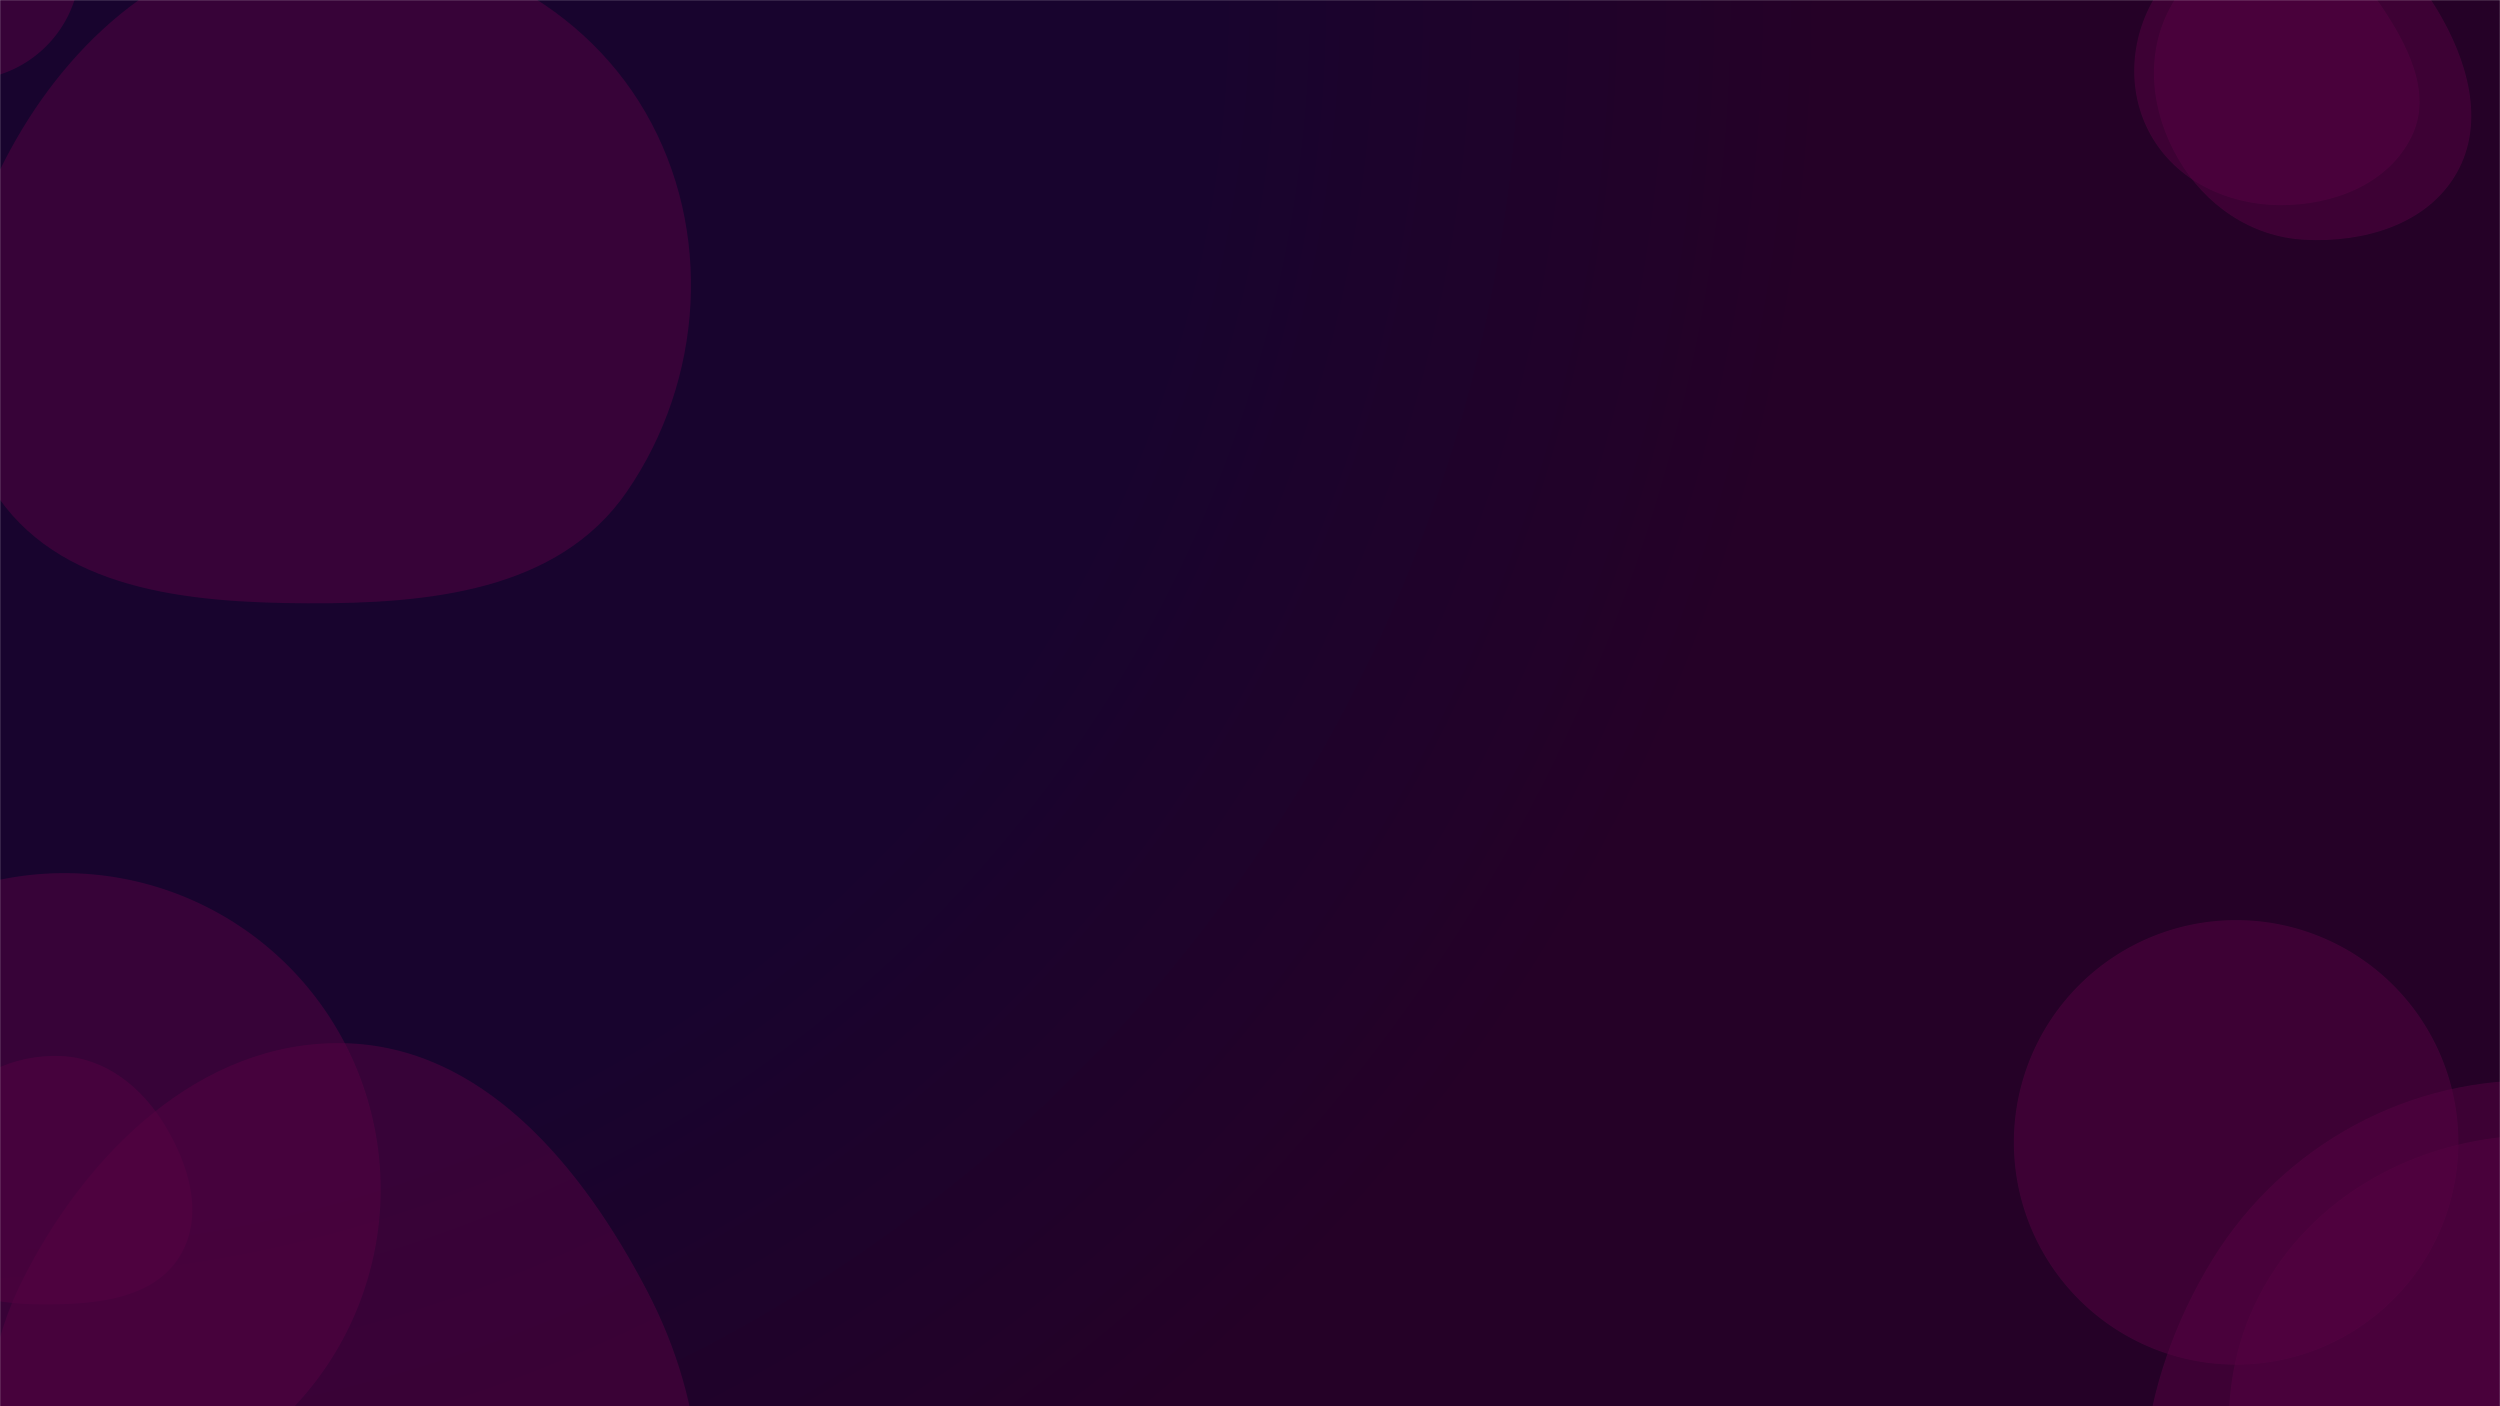 <svg xmlns="http://www.w3.org/2000/svg" version="1.1" xmlns:xlink="http://www.w3.org/1999/xlink" xmlns:svgjs="http://svgjs.dev/svgjs" width="1920" height="1080" preserveAspectRatio="none" viewBox="0 0 1920 1080"><g mask="url(&quot;#SvgjsMask1534&quot;)" fill="none"><rect width="1920" height="1080" x="0" y="0" fill="url(&quot;#SvgjsRadialGradient1535&quot;)"></rect><path d="M-90.49 -53.51 a36.98 36.98 0 1 0 73.96 0 a36.98 36.98 0 1 0 -73.96 0z" fill="rgba(87, 2, 66, 0.5)" class="triangle-float2"></path><path d="M236.111,463.341C328.918,463.736,428.742,454.155,481.365,377.708C540.479,291.831,547.894,176.488,495.687,86.245C443.55,-3.878,340.132,-50.692,236.111,-46.23C139.342,-42.079,60.584,22.929,12.439,106.974C-35.378,190.447,-56.696,294.158,-5.556,375.638C43.272,453.433,144.263,462.95,236.111,463.341" fill="rgba(87, 2, 66, 0.5)" class="triangle-float1"></path><path d="M-116.53 -27.48 a89.05 89.05 0 1 0 178.1 0 a89.05 89.05 0 1 0 -178.1 0z" fill="rgba(87, 2, 66, 0.5)" class="triangle-float3"></path><path d="M1750.788,157.559C1791.491,157.826,1833.939,141.698,1851.984,105.213C1868.707,71.401,1848.723,33.679,1827.47,2.515C1809.503,-23.83,1782.629,-41.415,1750.788,-43.17C1715.212,-45.131,1677.8,-36.397,1657.914,-6.833C1635.802,26.042,1632.378,69.404,1651.866,103.9C1671.643,138.906,1710.583,157.295,1750.788,157.559" fill="rgba(87, 2, 66, 0.5)" class="triangle-float2"></path><path d="M1769.84,184.149C1815.269,186.557,1863.883,172.667,1886.548,133.222C1909.154,93.88,1895.014,45.955,1871.572,7.106C1849.058,-30.205,1813.418,-59.989,1769.84,-60.19C1725.956,-60.393,1687.115,-32.566,1666.468,6.158C1646.986,42.697,1651.964,86.083,1672.76,121.89C1693.453,157.52,1728.695,181.968,1769.84,184.149" fill="rgba(87, 2, 66, 0.5)" class="triangle-float1"></path><path d="M1627.73 -67.72 a8.55 8.55 0 1 0 17.1 0 a8.55 8.55 0 1 0 -17.1 0z" fill="rgba(87, 2, 66, 0.5)" class="triangle-float3"></path><path d="M46.452,1001.65C82.072,1000.766,120.732,994.48,138.682,963.701C156.728,932.757,145.152,894.823,126.632,864.16C108.863,834.741,80.796,812.323,46.452,811.003C9.765,809.593,-25.409,826.611,-45.162,857.559C-66.552,891.072,-75.391,934.933,-54.06,968.483C-33.771,1000.393,8.65,1002.588,46.452,1001.65" fill="rgba(87, 2, 66, 0.5)" class="triangle-float3"></path><path d="M262.745,1421.489C365.64,1423.501,456.759,1357.558,505.996,1267.186C553.146,1180.646,542.624,1078.851,497.024,991.484C447.124,895.877,370.58,802.676,262.745,801.129C153.056,799.555,65.391,886.375,16.523,984.589C-27.092,1072.247,-12.642,1172.69,35.428,1257.986C84.543,1345.137,162.726,1419.534,262.745,1421.489" fill="rgba(87, 2, 66, 0.5)" class="triangle-float1"></path><path d="M-193.44 913.45 a242.89 242.89 0 1 0 485.78 0 a242.89 242.89 0 1 0 -485.78 0z" fill="rgba(87, 2, 66, 0.5)" class="triangle-float3"></path><path d="M1955.102,1348.59C2050.588,1346.555,2157.53,1342.211,2207.644,1260.907C2259.447,1176.863,2228.445,1071.285,2178.531,986.105C2129.293,902.079,2052.417,833.746,1955.102,829.935C1851.399,825.874,1753.52,878.926,1699.155,967.331C1642.043,1060.203,1622.433,1181.562,1683.202,1272.083C1739.448,1355.867,1854.212,1350.74,1955.102,1348.59" fill="rgba(87, 2, 66, 0.5)" class="triangle-float1"></path><path d="M1949.143,1369.27C2040.749,1371.438,2123.386,1315.537,2167.966,1235.481C2211.36,1157.555,2208.614,1062.312,2162.636,985.883C2118.051,911.768,2035.634,871.343,1949.143,871.73C1863.358,872.113,1781.4,913.241,1738.93,987.777C1696.851,1061.628,1706.53,1151.089,1747.551,1225.533C1790.24,1303.005,1860.713,1367.178,1949.143,1369.27" fill="rgba(87, 2, 66, 0.5)" class="triangle-float2"></path><path d="M1546.64 877.35 a170.71 170.71 0 1 0 341.42 0 a170.71 170.71 0 1 0 -341.42 0z" fill="rgba(87, 2, 66, 0.5)" class="triangle-float1"></path></g><defs><mask id="SvgjsMask1534"><rect width="1920" height="1080" fill="#ffffff"></rect></mask><radialGradient cx="0%" cy="0%" r="2202.91" gradientUnits="userSpaceOnUse" id="SvgjsRadialGradient1535"><stop stop-color="rgba(24, 4, 46, 1)" offset="0.42"></stop><stop stop-color="rgba(37, 1, 39, 1)" offset="0.64"></stop></radialGradient><style>
                @keyframes float1 {
                    0%{transform: translate(0, 0)}
                    50%{transform: translate(-10px, 0)}
                    100%{transform: translate(0, 0)}
                }

                .triangle-float1 {
                    animation: float1 5s infinite;
                }

                @keyframes float2 {
                    0%{transform: translate(0, 0)}
                    50%{transform: translate(-5px, -5px)}
                    100%{transform: translate(0, 0)}
                }

                .triangle-float2 {
                    animation: float2 4s infinite;
                }

                @keyframes float3 {
                    0%{transform: translate(0, 0)}
                    50%{transform: translate(0, -10px)}
                    100%{transform: translate(0, 0)}
                }

                .triangle-float3 {
                    animation: float3 6s infinite;
                }
            </style></defs></svg>